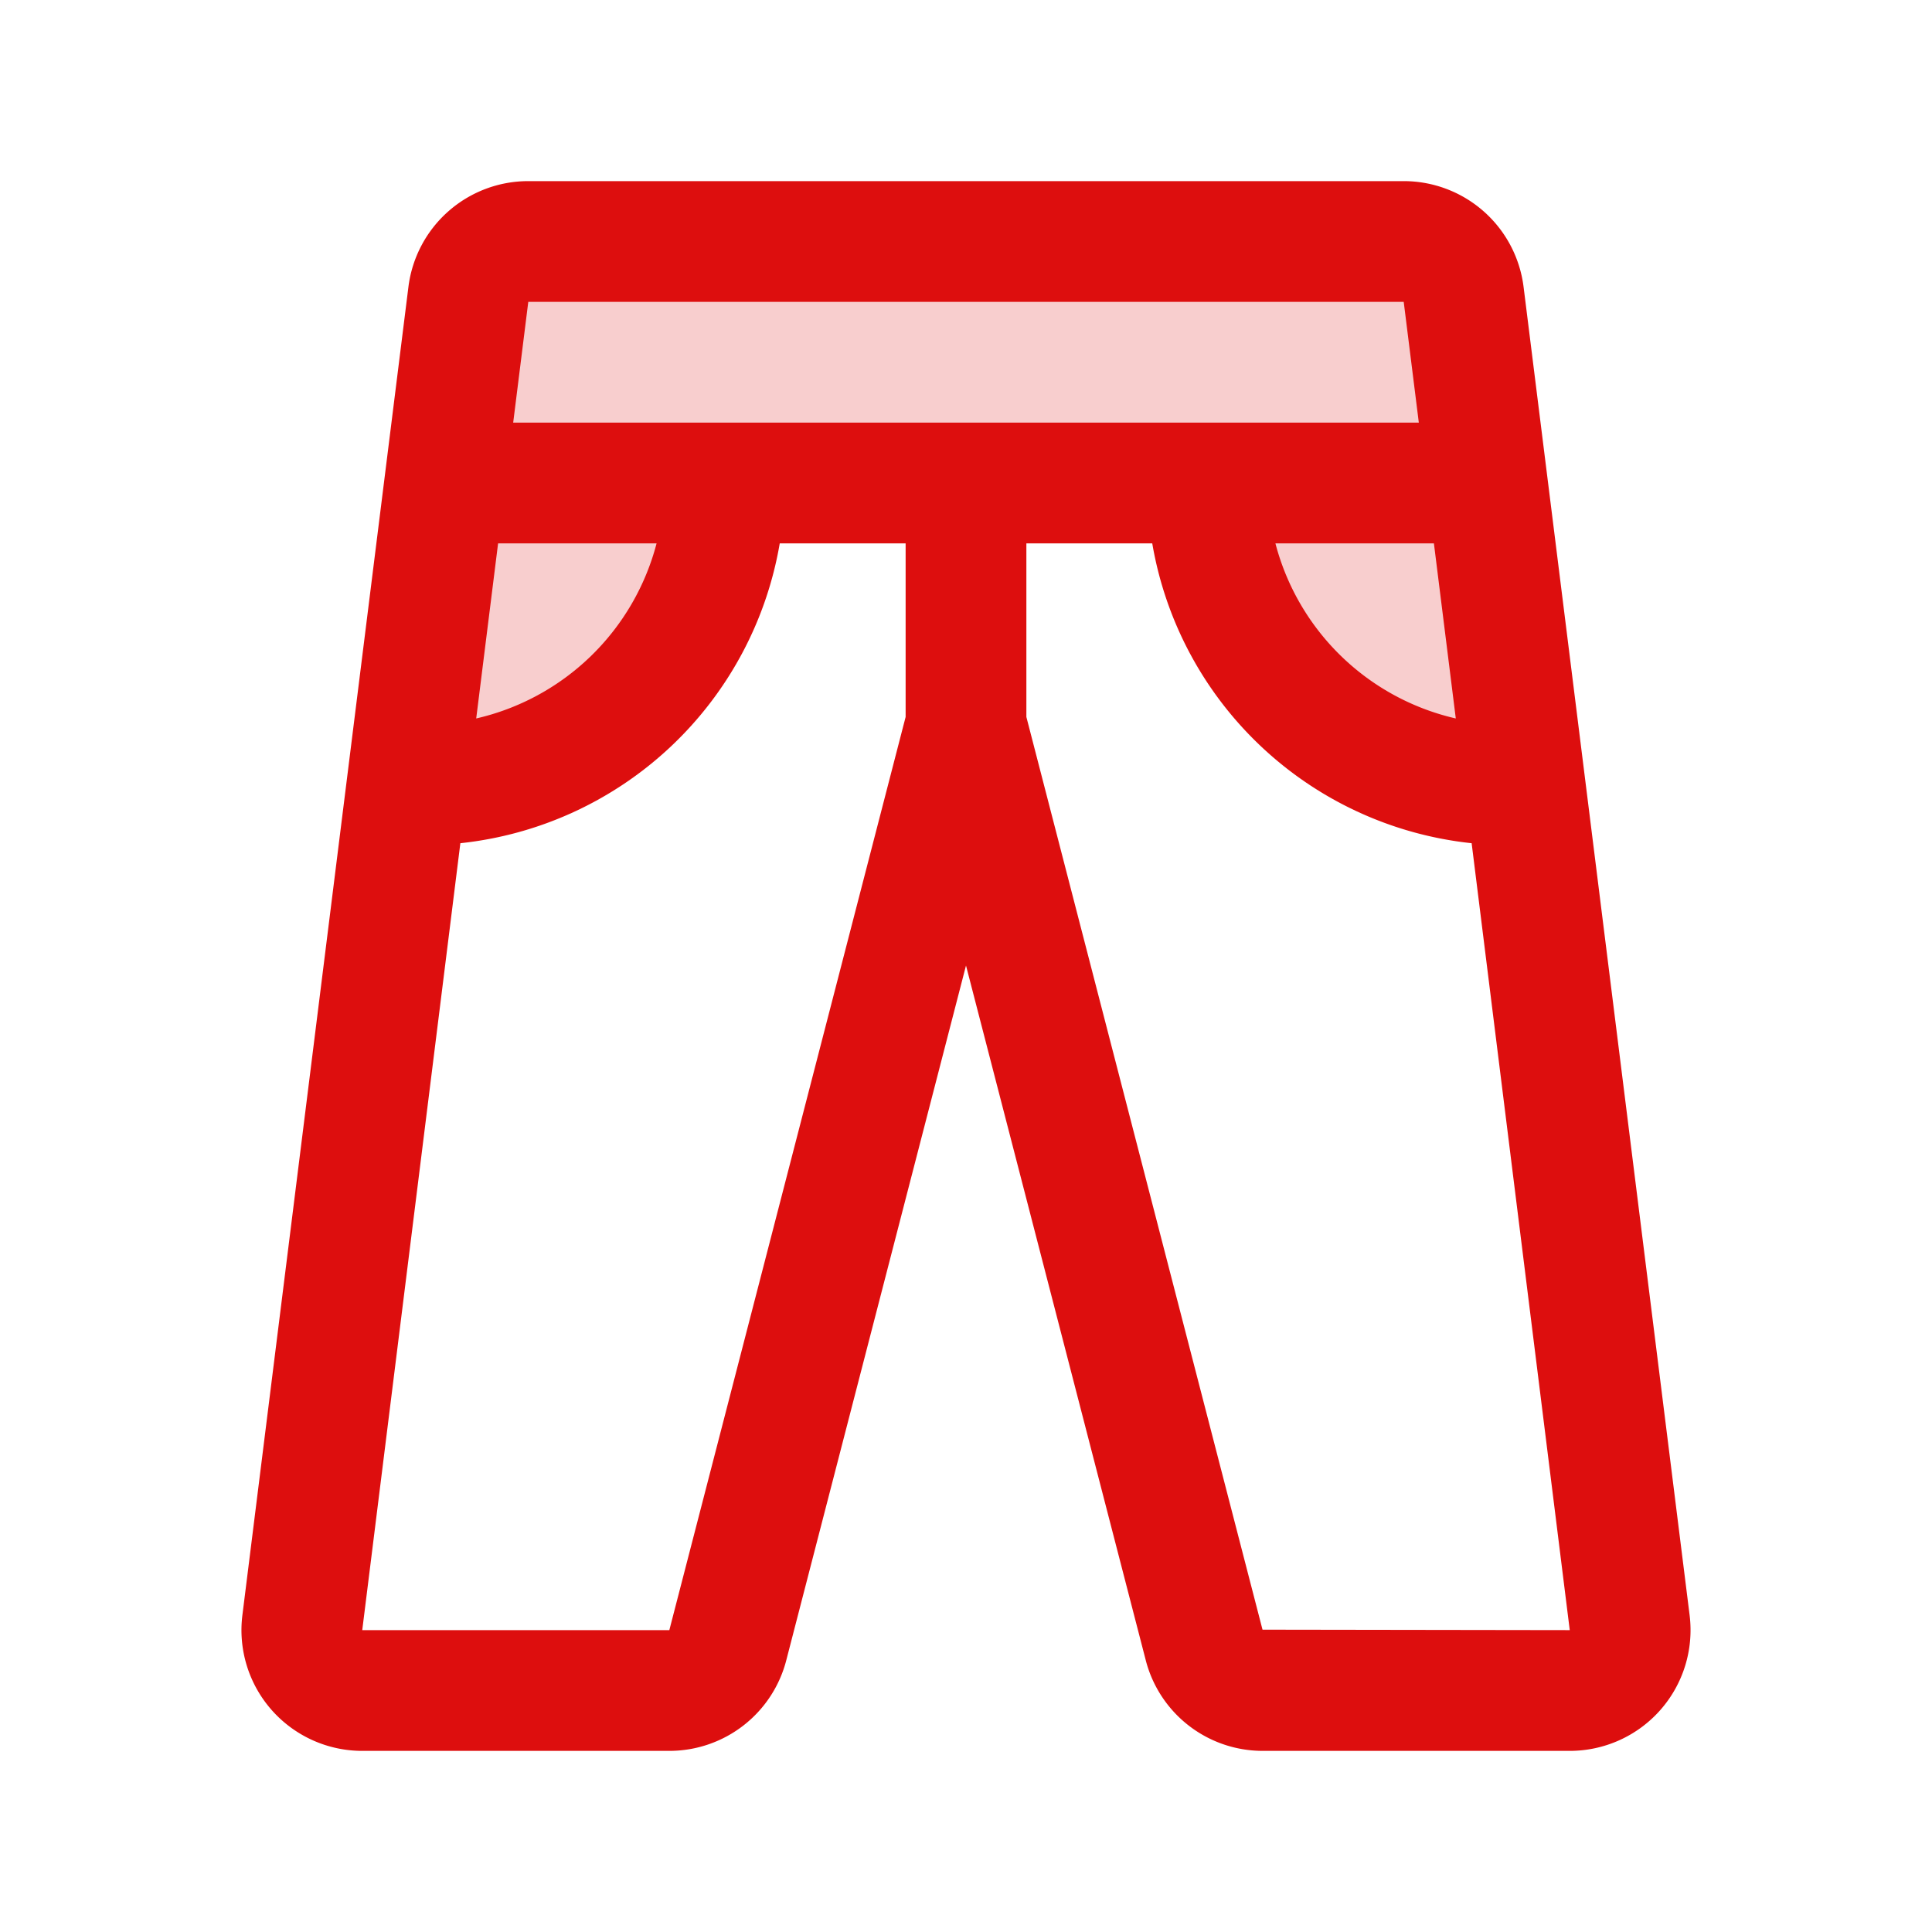 <svg xmlns="http://www.w3.org/2000/svg" viewBox="0 0 256 256" fill="#DD0E0E"><path d="M202.05,104c-.68,0-1.36,0-2.05,0a40,40,0,0,1-40-40H96a40,40,0,0,1-40,40c-.69,0-1.37,0-2,0L62.06,39A8,8,0,0,1,70,32H186a8,8,0,0,1,7.94,7Z" opacity="0.2"/><path d="M223.88,214l-22-176A16,16,0,0,0,186,24H70A16,16,0,0,0,54.12,38l-22,176A16,16,0,0,0,48,232H88.69a16,16,0,0,0,15.51-12.06l23.8-92,23.79,91.94A16,16,0,0,0,167.31,232H208a16,16,0,0,0,15.88-18ZM192.9,95.2A32.13,32.13,0,0,1,169,72h21ZM186,40l2,16H68l2-16ZM66,72H87A32.13,32.13,0,0,1,63.1,95.2ZM88.69,216H48L61,111.73A48.08,48.08,0,0,0,103.32,72H120V95Zm78.6-.06L136,95V72h16.68A48.08,48.08,0,0,0,195,111.73L208,216Z"/></svg>